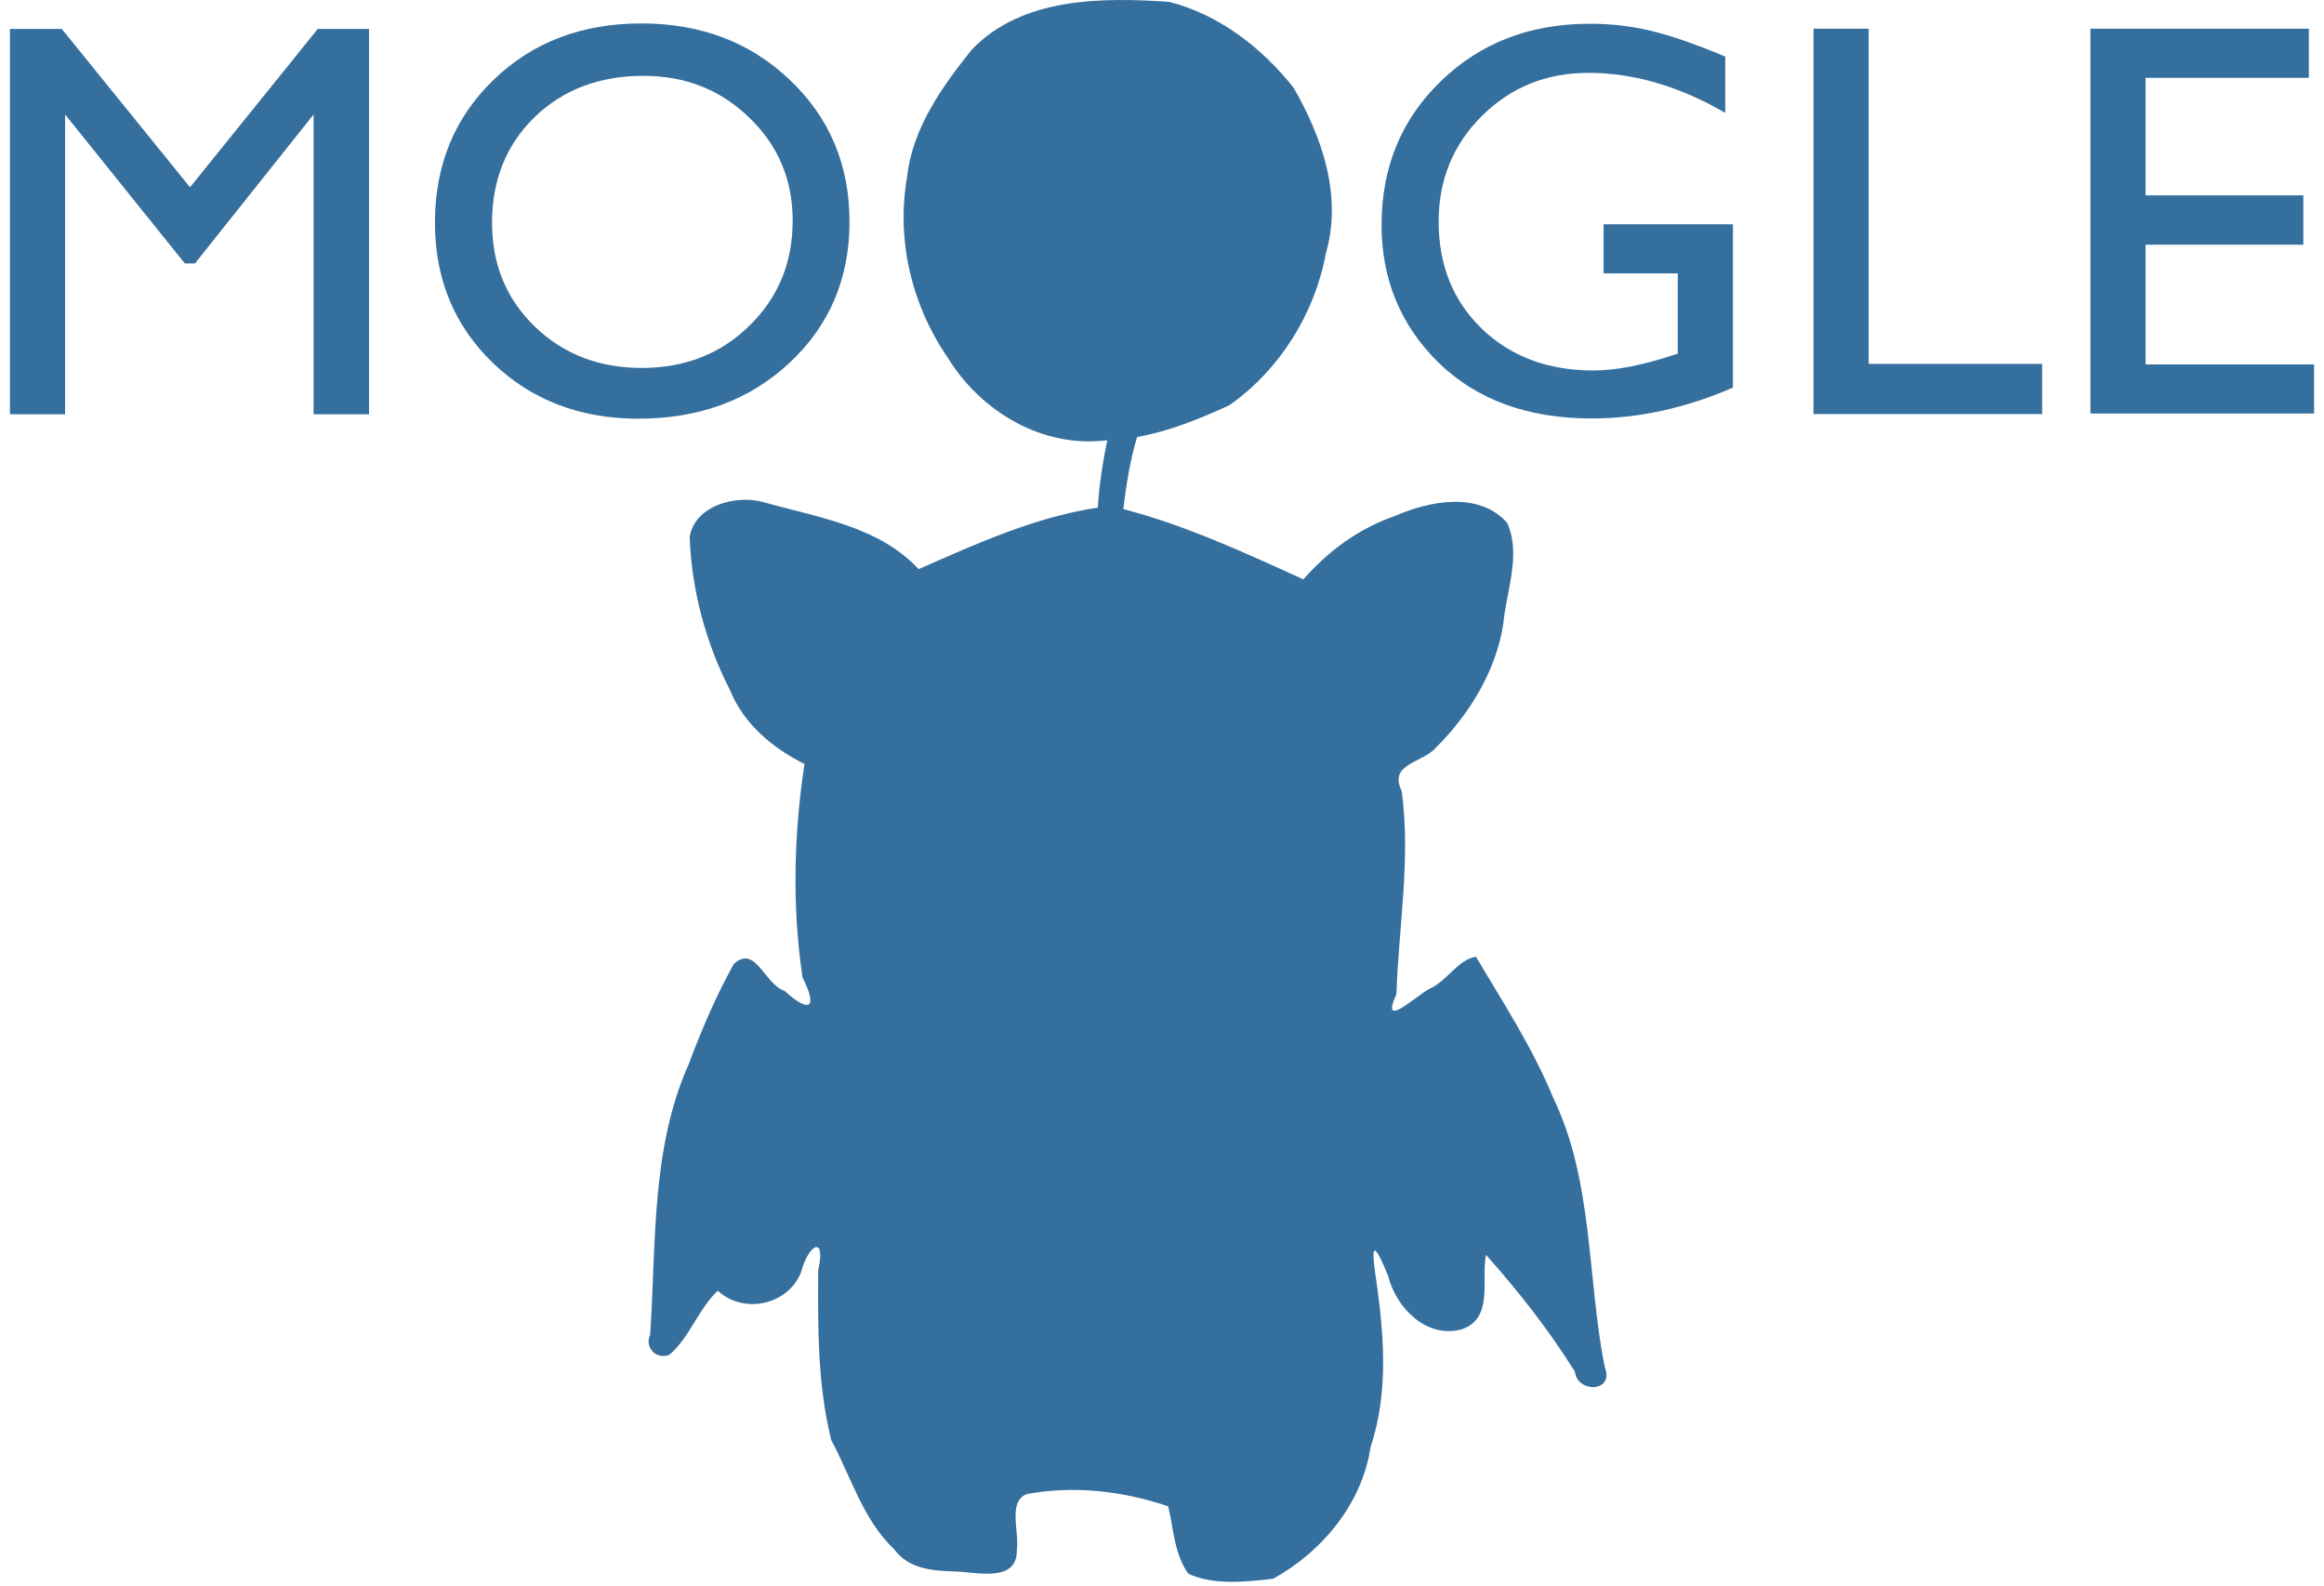 <svg width="192" height="131" viewBox="0 0 192 131" fill="none" xmlns="http://www.w3.org/2000/svg">
<path d="M53.715 110.26C54.22 102.762 53.764 94.899 56.919 87.865C57.961 85.066 59.199 82.19 60.616 79.65C62.407 77.961 63.169 81.331 64.801 81.847C66.923 83.76 67.58 83.283 66.299 80.742C65.435 74.929 65.577 68.916 66.466 63.111C63.868 61.827 61.446 59.824 60.309 57.009C58.309 53.117 57.126 48.71 56.981 44.362C57.372 41.772 60.819 40.837 63.081 41.483C67.544 42.748 72.578 43.455 75.895 47.018C80.671 44.916 85.485 42.722 90.695 41.934C90.808 40.061 91.103 38.207 91.477 36.369C86.168 37.046 81.07 34.043 78.329 29.592C75.335 25.258 74.028 19.862 74.936 14.648C75.358 10.625 77.841 7.138 80.299 4.087C84.455 -0.235 91.031 -0.222 96.591 0.153C100.706 1.195 104.279 3.963 106.874 7.252C109.234 11.358 110.904 16.173 109.542 20.909C108.629 25.899 105.712 30.579 101.555 33.482C99.117 34.595 96.593 35.638 93.944 36.099C93.359 38.037 93.047 40.048 92.801 42.055C97.964 43.397 102.841 45.662 107.681 47.864C109.741 45.513 112.234 43.675 115.199 42.642C118.076 41.38 122.192 40.557 124.528 43.206C125.692 45.866 124.441 48.821 124.192 51.57C123.58 55.465 121.385 59.011 118.647 61.747C117.484 63.077 114.702 63.059 115.8 65.334C116.57 70.934 115.549 76.553 115.366 82.132C113.995 85.118 116.864 82.369 118.061 81.706C119.548 81.072 120.435 79.259 121.942 79.038C124.087 82.68 126.639 86.581 128.306 90.662C131.662 97.602 131.105 105.54 132.578 112.942C133.42 115.029 130.313 115.11 130.117 113.322C127.972 109.883 125.457 106.682 122.762 103.657C122.356 105.735 123.439 108.967 120.696 109.839C117.811 110.558 115.34 108.037 114.683 105.406C113.81 103.267 113.174 102.122 113.616 105.167C114.313 109.943 114.787 114.88 113.228 119.549C112.537 124.217 109.214 128.214 105.176 130.423C102.927 130.673 100.275 130.978 98.183 130.011C97.016 128.417 96.96 126.313 96.514 124.439C92.752 123.163 88.735 122.706 84.819 123.428C83.236 124.052 84.231 126.573 84.012 127.999C84.075 130.777 80.737 129.88 78.957 129.823C77.046 129.762 75.098 129.646 73.853 127.966C71.3 125.546 70.304 121.998 68.677 118.971C67.533 114.403 67.572 109.616 67.595 104.945C68.272 101.966 66.785 102.787 66.182 105.1C65.091 107.816 61.457 108.599 59.298 106.629C57.664 108.177 56.986 110.487 55.302 111.919C54.222 112.357 53.22 111.309 53.715 110.26Z" fill="#356F9E"/>
<path d="M26.25 2.391H30.488V34.224H25.908V9.455L16.11 21.76H15.267L5.378 9.455V34.224H0.82V2.391H5.104L15.7 15.471L26.25 2.391ZM52.978 1.936C57.9 1.936 61.994 3.493 65.26 6.607C68.541 9.721 70.182 13.625 70.182 18.319C70.182 23.013 68.526 26.902 65.215 29.986C61.918 33.054 57.756 34.589 52.728 34.589C47.927 34.589 43.925 33.054 40.719 29.986C37.529 26.902 35.934 23.043 35.934 18.41C35.934 13.655 37.544 9.721 40.765 6.607C43.985 3.493 48.057 1.936 52.978 1.936ZM53.161 6.265C49.515 6.265 46.515 7.404 44.16 9.683C41.821 11.962 40.651 14.871 40.651 18.41C40.651 21.843 41.828 24.699 44.183 26.978C46.538 29.256 49.484 30.396 53.024 30.396C56.579 30.396 59.541 29.234 61.911 26.91C64.296 24.585 65.488 21.691 65.488 18.228C65.488 14.855 64.296 12.022 61.911 9.729C59.541 7.419 56.624 6.265 53.161 6.265Z" fill="#356F9E"/>
<path d="M132.483 18.529H143.17V32.018C139.25 33.72 135.361 34.57 131.503 34.57C126.232 34.57 122.016 33.036 118.856 29.967C115.712 26.884 114.14 23.086 114.14 18.574C114.14 13.819 115.773 9.862 119.039 6.702C122.305 3.543 126.399 1.963 131.321 1.963C133.113 1.963 134.815 2.16 136.425 2.555C138.035 2.935 140.071 3.641 142.532 4.674V9.323C138.734 7.12 134.966 6.019 131.229 6.019C127.751 6.019 124.819 7.204 122.434 9.574C120.049 11.943 118.856 14.852 118.856 18.301C118.856 21.916 120.049 24.871 122.434 27.165C124.819 29.459 127.887 30.605 131.64 30.605C133.463 30.605 135.642 30.188 138.179 29.352L138.612 29.215V22.585H132.483V18.529ZM149.823 2.373H154.38V30.058H168.713V34.206H149.823V2.373ZM172.701 2.373H190.748V6.429H177.258V16.136H190.292V20.215H177.258V30.104H191.181V34.16H172.701V2.373Z" fill="#356F9E"/>
</svg>

